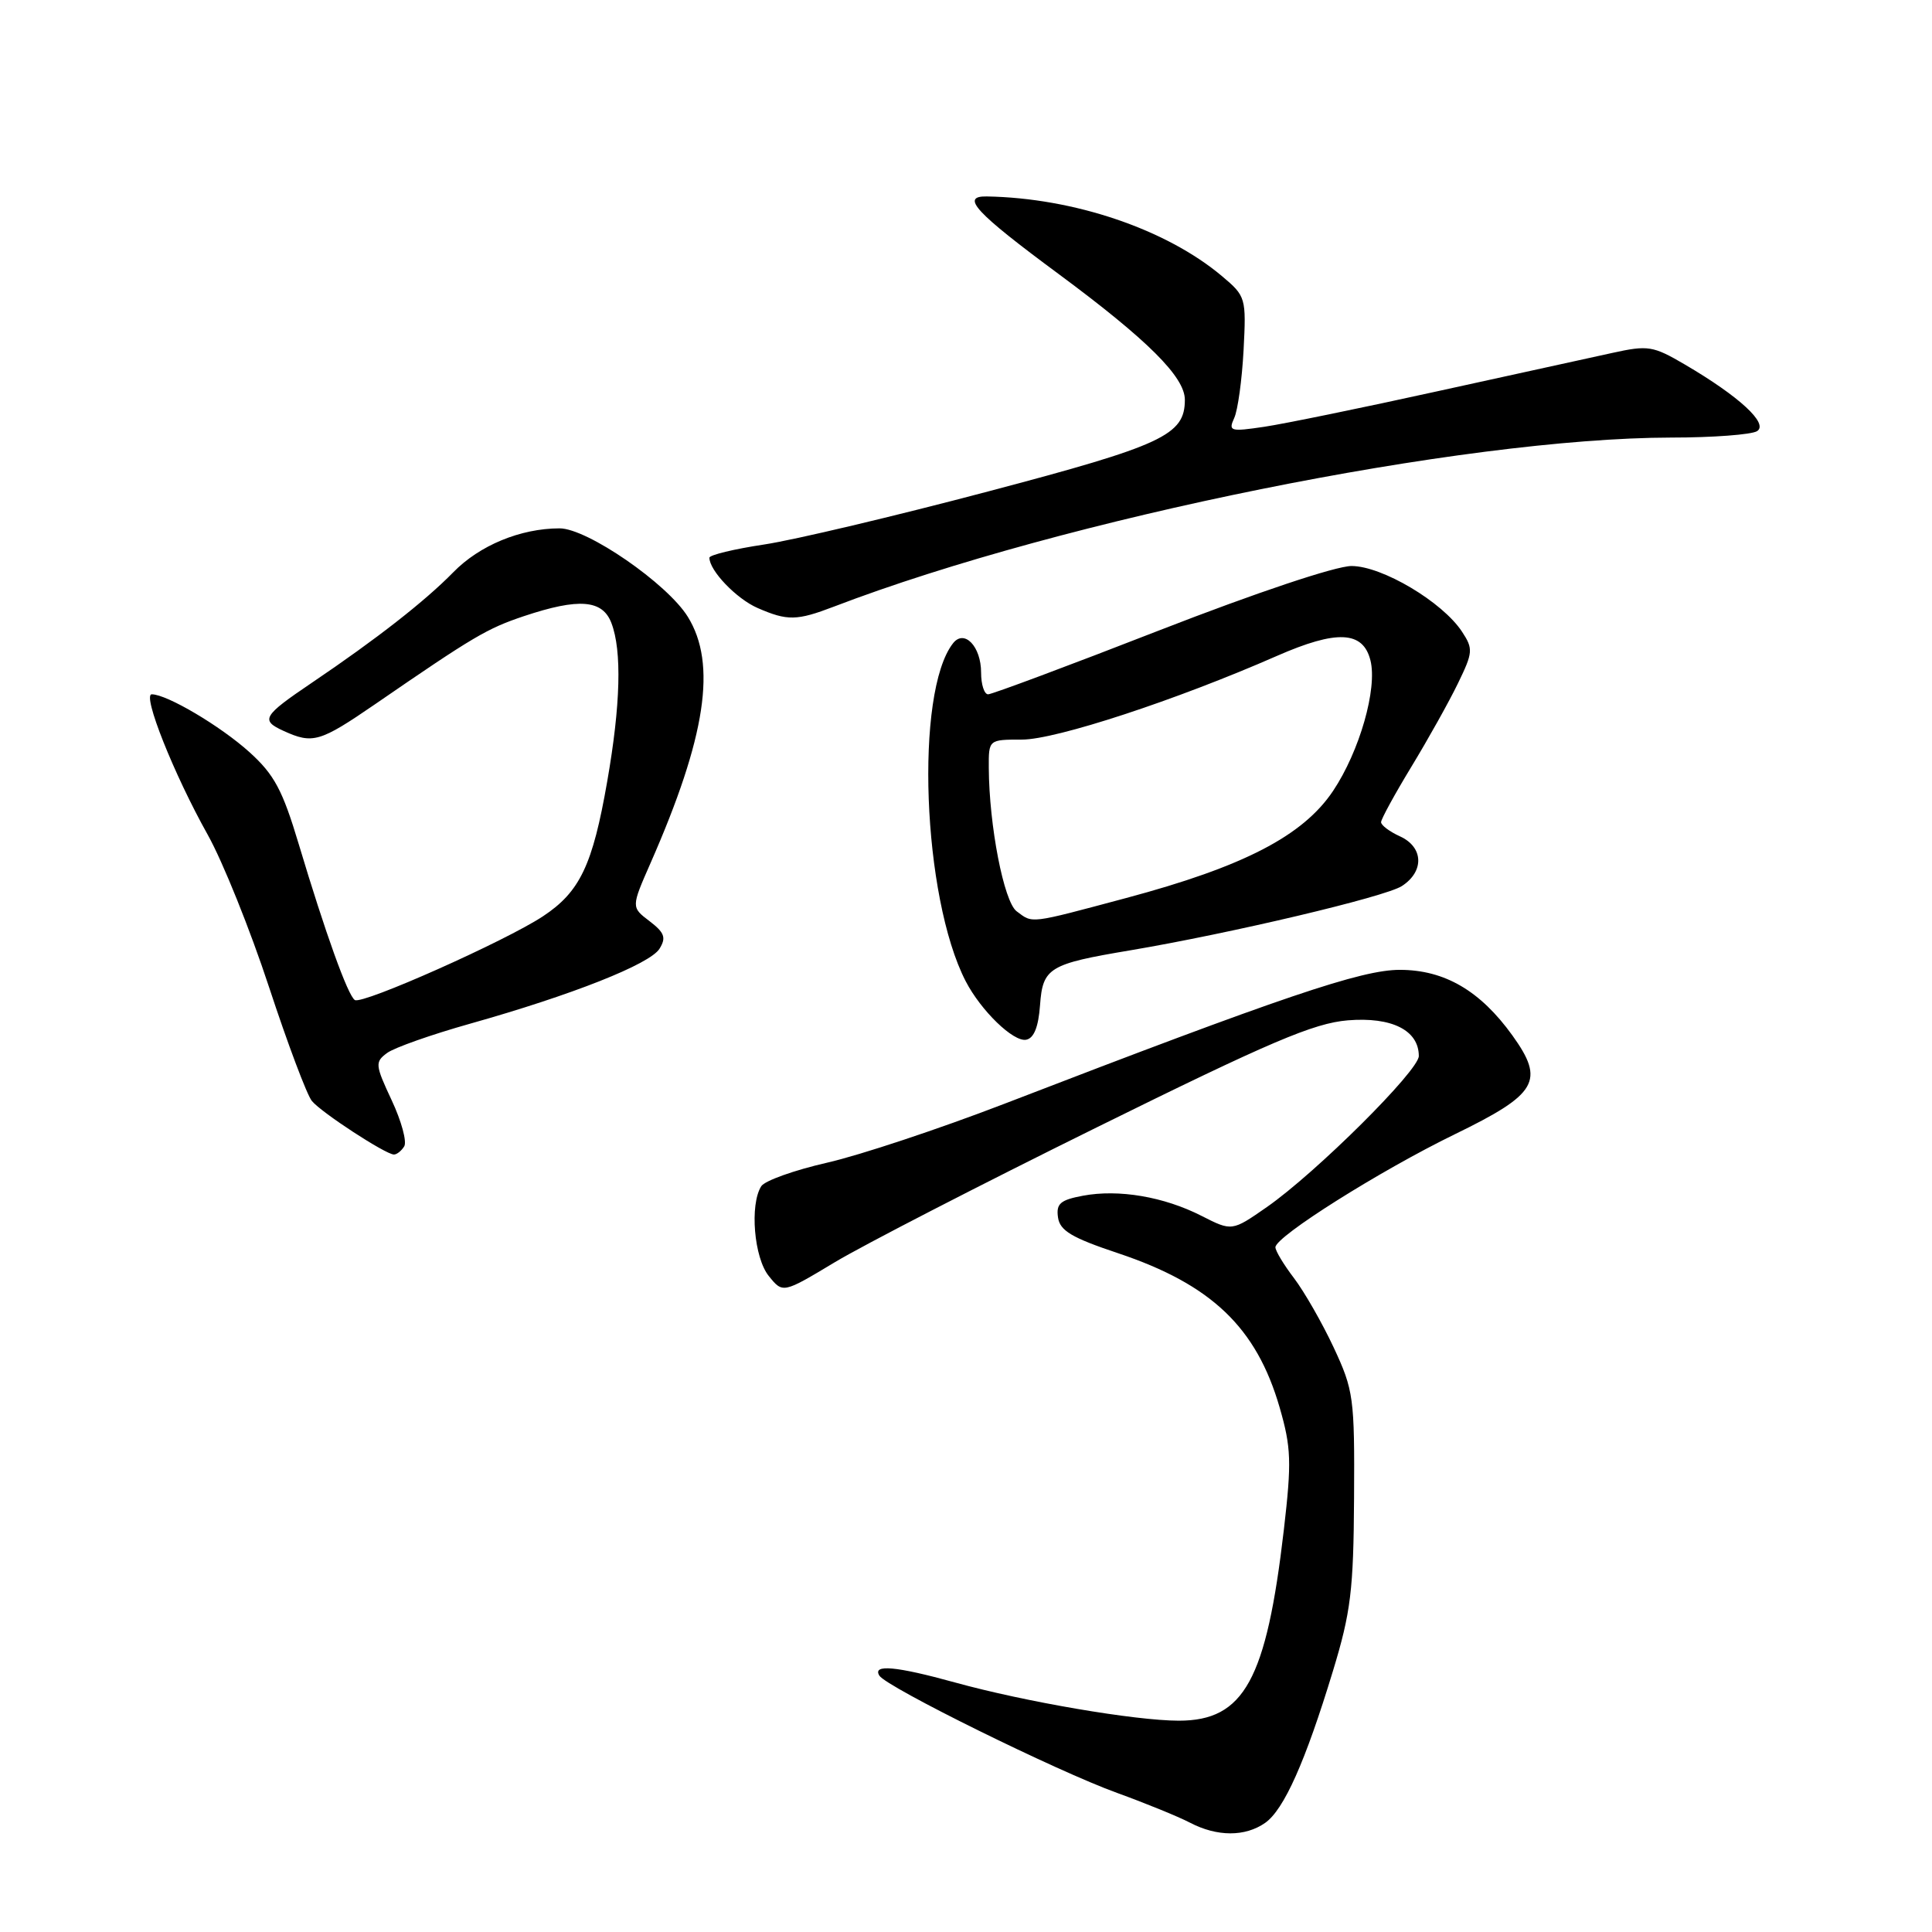 <?xml version="1.0" encoding="UTF-8" standalone="no"?>
<!DOCTYPE svg PUBLIC "-//W3C//DTD SVG 1.1//EN" "http://www.w3.org/Graphics/SVG/1.1/DTD/svg11.dtd" >
<svg xmlns="http://www.w3.org/2000/svg" xmlns:xlink="http://www.w3.org/1999/xlink" version="1.1" viewBox="0 0 256 256">
 <g >
 <path fill="currentColor"
d=" M 167.64 241.54 C 170.13 239.79 172.96 233.46 176.62 221.42 C 178.99 213.63 179.35 210.72 179.42 198.50 C 179.50 185.19 179.36 184.21 176.72 178.55 C 175.19 175.28 172.82 171.15 171.47 169.37 C 170.11 167.59 169.00 165.75 169.00 165.27 C 169.00 163.85 182.86 155.12 192.76 150.30 C 203.73 144.96 204.74 143.24 200.40 137.20 C 196.14 131.28 191.42 128.52 185.50 128.51 C 180.41 128.50 170.04 132.01 133.00 146.29 C 124.47 149.57 113.95 153.07 109.60 154.06 C 105.26 155.05 101.33 156.45 100.87 157.18 C 99.32 159.62 99.91 166.67 101.87 169.08 C 103.73 171.39 103.73 171.39 110.62 167.25 C 114.40 164.98 130.01 156.94 145.31 149.39 C 168.31 138.03 174.06 135.58 178.59 135.20 C 184.42 134.72 188.00 136.52 188.00 139.93 C 188.00 141.86 174.40 155.38 167.87 159.94 C 163.24 163.16 163.24 163.16 159.21 161.11 C 154.23 158.57 148.23 157.55 143.49 158.44 C 140.50 159.00 139.93 159.49 140.19 161.31 C 140.44 163.07 142.01 164.01 148.16 166.06 C 160.53 170.20 166.49 175.90 169.56 186.50 C 171.09 191.80 171.16 193.70 170.12 202.68 C 167.80 222.62 164.85 228.00 156.19 228.00 C 150.41 227.99 135.86 225.51 126.52 222.93 C 118.73 220.78 115.57 220.49 116.52 222.03 C 117.46 223.55 140.09 234.71 148.02 237.57 C 151.77 238.93 156.11 240.70 157.67 241.51 C 161.27 243.39 164.98 243.40 167.64 241.54 Z  M 53.56 151.90 C 53.94 151.29 53.19 148.54 51.90 145.79 C 49.70 141.09 49.67 140.72 51.30 139.52 C 52.25 138.82 57.19 137.08 62.27 135.65 C 75.80 131.84 86.13 127.75 87.39 125.71 C 88.30 124.24 88.05 123.58 86.07 122.06 C 83.63 120.21 83.63 120.21 86.20 114.36 C 93.55 97.64 95.01 87.98 91.14 81.73 C 88.42 77.33 77.79 70.00 74.14 70.01 C 68.96 70.02 63.54 72.26 60.05 75.84 C 56.30 79.67 49.89 84.68 41.32 90.47 C 34.81 94.87 34.48 95.44 37.58 96.85 C 41.44 98.61 42.37 98.34 49.69 93.32 C 62.80 84.30 64.54 83.28 69.43 81.64 C 76.71 79.21 79.85 79.46 81.02 82.57 C 82.42 86.24 82.23 93.42 80.46 103.54 C 78.53 114.64 76.84 118.18 71.95 121.41 C 66.99 124.69 48.03 133.14 47.02 132.51 C 46.10 131.95 43.10 123.59 39.59 111.87 C 37.44 104.69 36.35 102.64 33.05 99.66 C 29.24 96.22 22.12 92.00 20.11 92.00 C 18.82 92.00 23.03 102.58 27.52 110.60 C 29.51 114.15 33.16 123.23 35.64 130.77 C 38.12 138.31 40.68 145.12 41.33 145.89 C 42.60 147.43 51.07 152.95 52.19 152.98 C 52.57 152.99 53.19 152.50 53.56 151.90 Z  M 137.81 133.19 C 138.17 128.23 138.99 127.73 149.73 125.93 C 163.01 123.69 183.54 118.84 185.75 117.41 C 188.75 115.47 188.63 112.24 185.50 110.82 C 184.12 110.19 183.00 109.35 183.00 108.94 C 183.00 108.54 184.81 105.23 187.02 101.59 C 189.23 97.95 192.01 92.98 193.18 90.56 C 195.18 86.45 195.22 85.98 193.73 83.71 C 191.14 79.76 183.13 75.00 179.08 75.00 C 176.98 75.01 166.50 78.51 153.68 83.50 C 141.68 88.18 131.44 92.00 130.93 92.00 C 130.42 92.00 130.00 90.71 130.00 89.12 C 130.00 85.65 127.77 83.33 126.28 85.24 C 121.20 91.73 122.22 118.90 127.96 130.02 C 129.98 133.92 134.28 138.09 135.97 137.77 C 137.00 137.58 137.60 136.08 137.81 133.19 Z  M 110.50 80.38 C 140.97 68.71 193.88 58.03 221.44 57.98 C 226.97 57.98 232.09 57.59 232.82 57.13 C 234.38 56.14 230.48 52.54 223.27 48.31 C 219.02 45.82 218.39 45.72 213.61 46.77 C 210.80 47.38 200.37 49.67 190.44 51.85 C 180.51 54.04 170.20 56.15 167.53 56.55 C 163.02 57.22 162.74 57.14 163.54 55.39 C 164.02 54.35 164.57 50.31 164.78 46.40 C 165.14 39.45 165.08 39.25 161.92 36.59 C 154.54 30.38 142.32 26.23 130.75 26.03 C 127.22 25.97 129.24 28.15 140.25 36.29 C 152.07 45.04 157.00 49.95 157.00 52.97 C 157.00 57.65 154.11 59.00 130.97 65.11 C 118.61 68.38 105.24 71.55 101.25 72.15 C 97.26 72.75 94.00 73.54 94.00 73.90 C 94.00 75.61 97.58 79.34 100.38 80.56 C 104.34 82.29 105.58 82.26 110.50 80.38 Z  M 134.71 120.75 C 133.02 119.49 131.06 109.40 131.02 101.75 C 131.00 98.00 131.00 98.00 135.42 98.00 C 139.92 98.00 155.85 92.77 169.18 86.92 C 177.14 83.43 180.61 83.59 181.59 87.50 C 182.53 91.24 180.15 99.55 176.64 104.80 C 172.65 110.76 164.78 114.83 149.23 118.99 C 136.25 122.46 136.89 122.38 134.71 120.75 Z "/>
</g>
</svg>